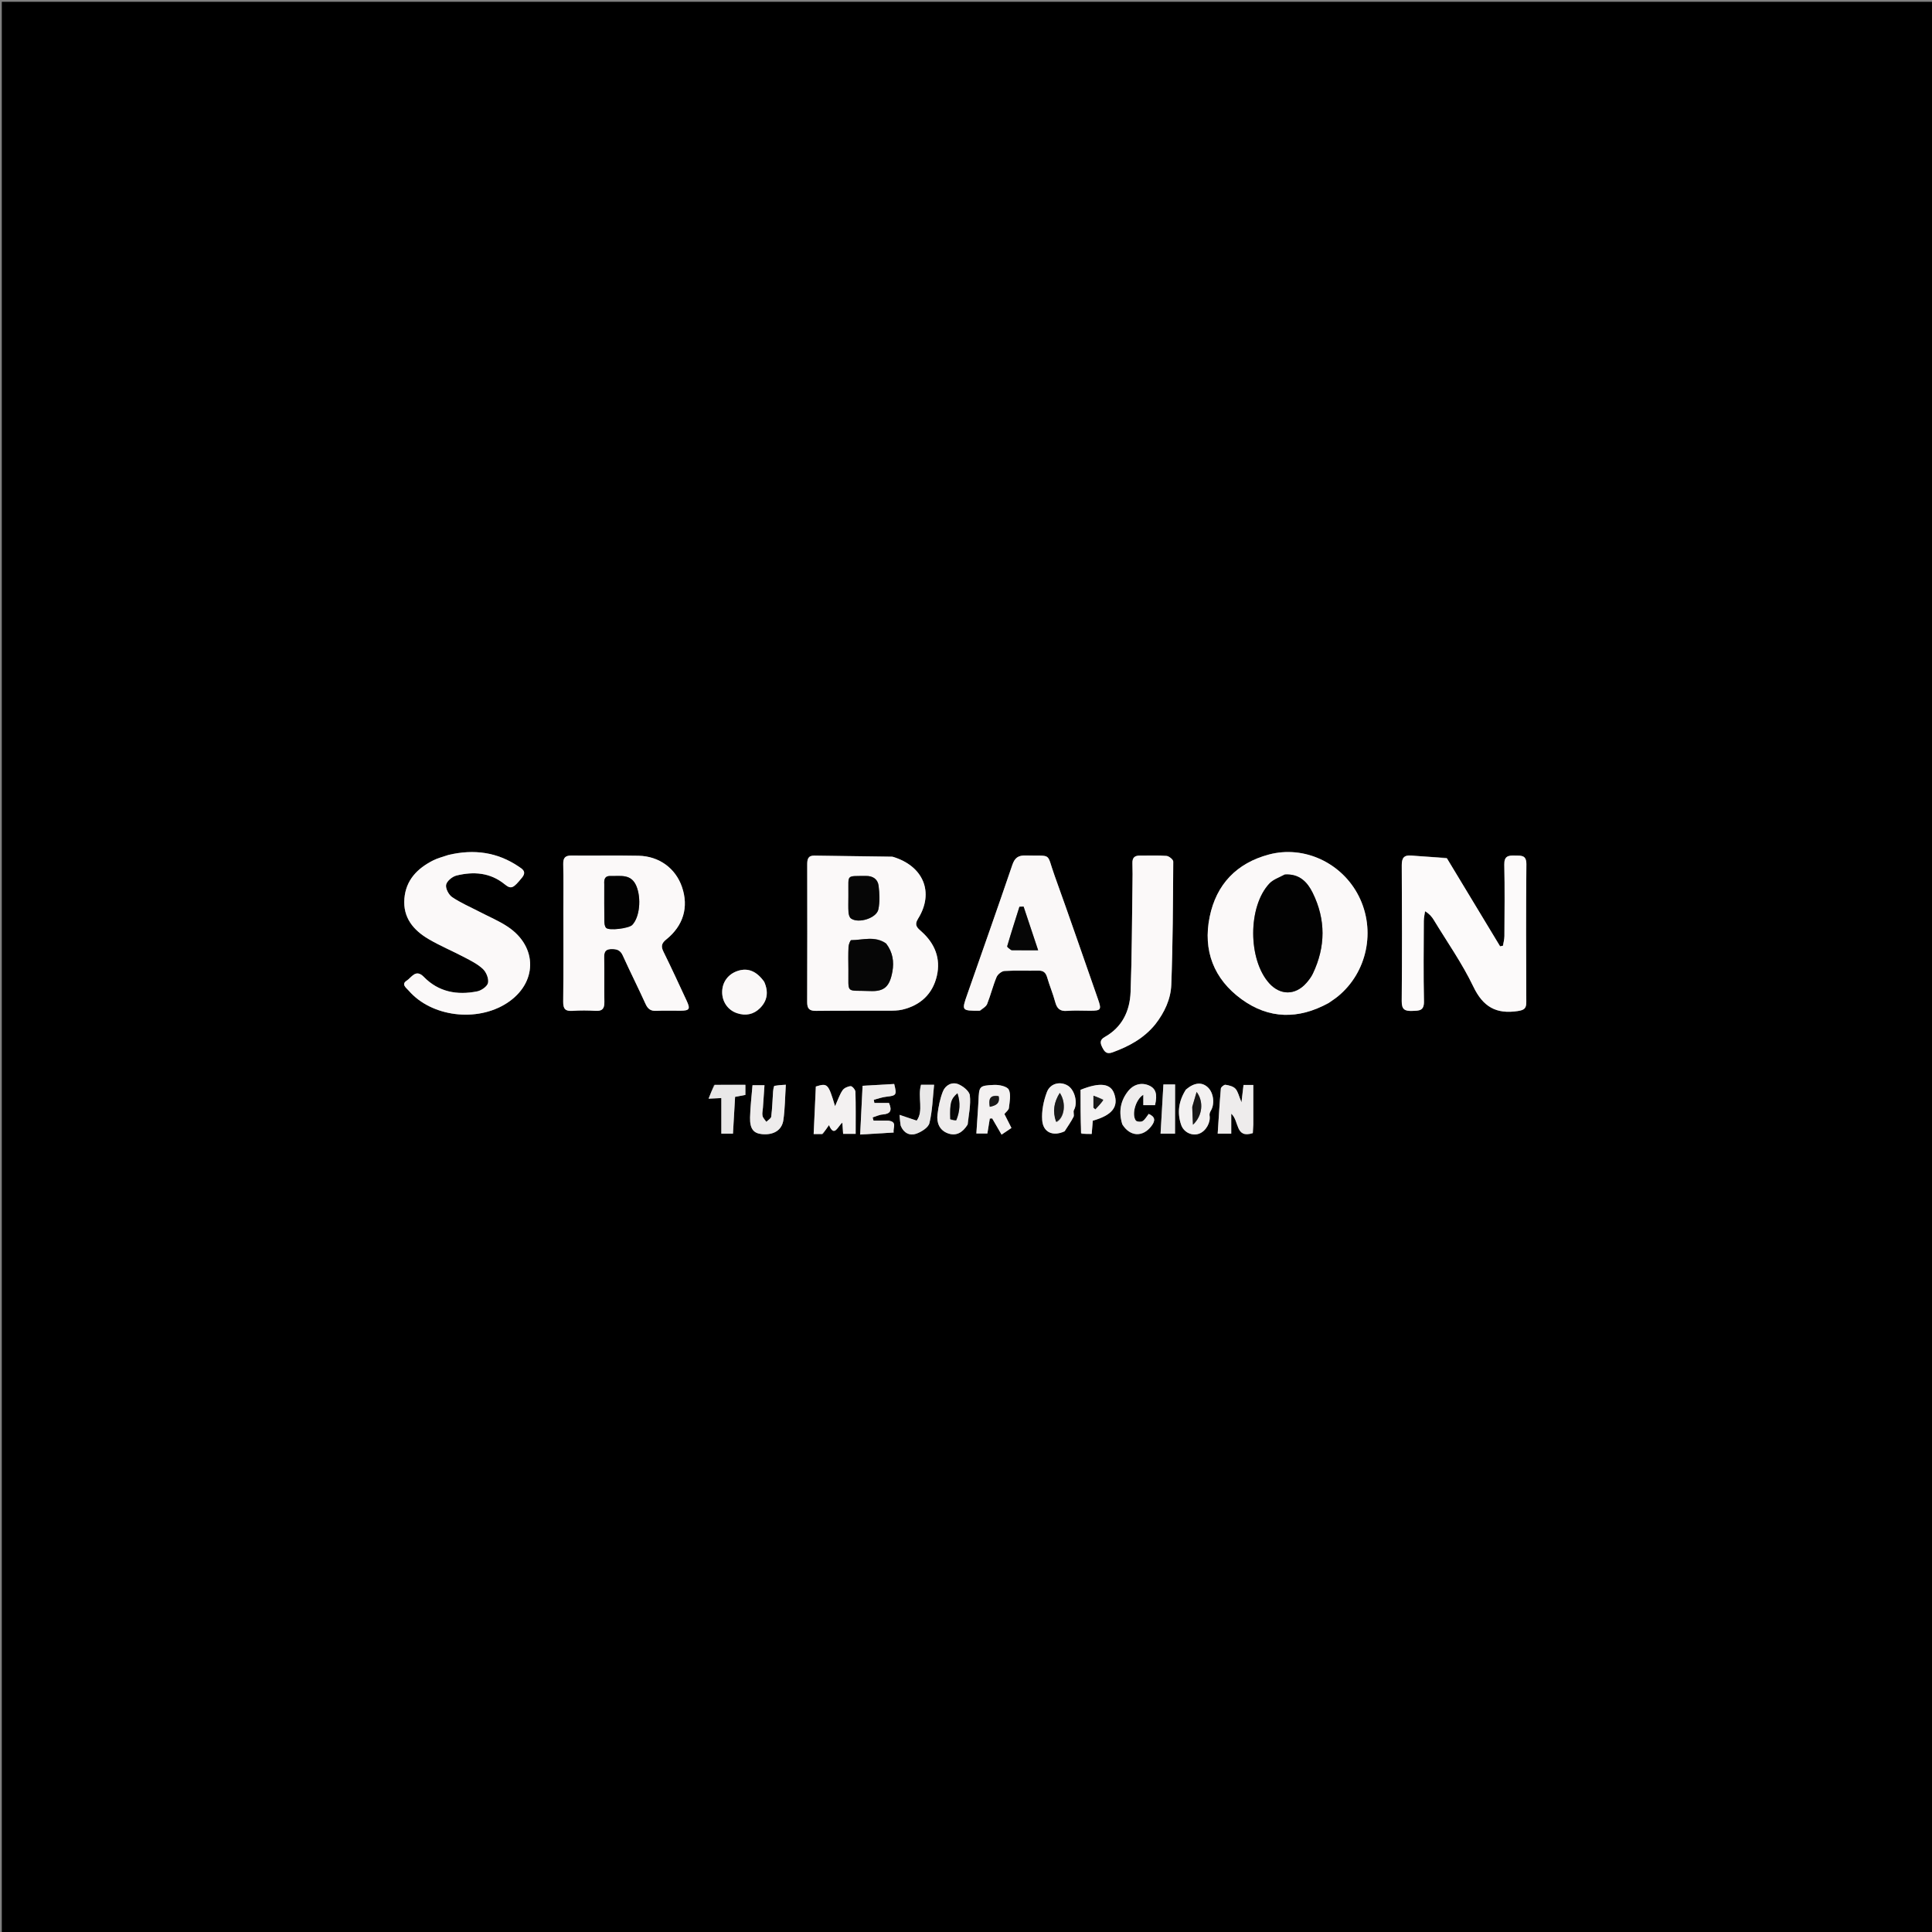 <svg version="1.1" id="Layer_1" xmlns="http://www.w3.org/2000/svg" xmlns:xlink="http://www.w3.org/1999/xlink" x="0px" y="0px"
	 width="100%" viewBox="0 0 1080 1080" enable-background="new 0 0 1080 1080" xml:space="preserve">
<rect x="0" y="0" width="1080" height="1080" fill="#808080" stroke="none"/>
<path fill="#000000" opacity="1" stroke="none" 
	d="
M980,1081 
	C653.333,1081 327.167,1081 1,1081 
	C1,721 1,361 1,1 
	C361,1 721,1 1081,1 
	C1081,361 1081,721 1081,1081 
	C1047.5,1081 1014,1081 980,1081 
M498.585,478.86 
	C484.114,478.674 469.642,478.503 455.171,478.292 
	C451.625,478.24 451.239,480.44 451.243,483.247 
	C451.28,508.884 451.311,534.522 451.214,560.16 
	C451.201,563.796 452.39,565.128 456.138,565.078 
	C469.62,564.898 483.107,565.038 496.591,564.981 
	C499.236,564.97 501.965,564.979 504.509,564.367 
	C514.606,561.938 521.374,555.599 523.706,545.528 
	C525.952,535.826 522.598,527.464 515.226,520.846 
	C512.871,518.732 510.855,517.313 513.209,513.543 
	C522.337,498.926 516.266,484.029 498.585,478.86 
M742.987,560.502 
	C744.61,559.344 746.301,558.271 747.843,557.014 
	C764.277,543.616 769.192,520.076 759.575,500.98 
	C750.201,482.368 729.049,472.437 709.344,477.679 
	C691.257,482.49 679.925,494.383 676.211,512.52 
	C672.36,531.324 678.503,547.282 694.042,558.583 
	C709.331,569.701 725.793,569.988 742.987,560.502 
M314.914,509.5 
	C314.914,526.329 315.025,543.159 314.833,559.985 
	C314.787,563.981 316.037,565.353 319.999,565.076 
	C324.31,564.774 328.671,564.805 332.987,565.068 
	C336.816,565.301 337.919,563.67 337.85,560.091 
	C337.69,551.763 337.943,543.427 337.733,535.101 
	C337.643,531.52 339.007,530.469 342.401,530.54 
	C345.245,530.6 346.912,531.446 348.144,534.166 
	C352.258,543.245 356.756,552.15 360.875,561.226 
	C362.166,564.069 363.812,565.243 366.954,565.07 
	C371.439,564.824 375.949,565.045 380.447,564.997 
	C385.466,564.944 386.007,564.078 383.828,559.395 
	C379.553,550.21 375.318,541.002 370.84,531.916 
	C369.381,528.955 369.864,527.231 372.417,525.178 
	C382.068,517.417 385.068,507.014 381.225,495.804 
	C377.658,485.4 368.492,478.598 356.911,478.367 
	C344.419,478.119 331.918,478.375 319.423,478.256 
	C315.937,478.223 314.781,479.575 314.854,483.008 
	C315.036,491.502 314.914,500.002 314.914,509.5 
M808.662,479.522 
	C802.104,479.115 795.536,478.817 788.991,478.264 
	C784.78,477.908 783.573,479.628 783.597,483.73 
	C783.749,509.047 783.786,534.366 783.573,559.683 
	C783.534,564.377 785.354,565.257 789.473,565.104 
	C793.299,564.963 796.125,565.146 796.005,559.739 
	C795.672,544.756 795.866,529.76 795.923,514.769 
	C795.93,512.973 796.373,511.178 796.614,509.383 
	C799.057,510.838 800.402,512.451 801.48,514.226 
	C808.982,526.589 817.386,538.527 823.603,551.509 
	C829.034,562.849 836.409,567.032 848.475,565.179 
	C852.158,564.614 853.227,563.668 853.211,560.099 
	C853.099,534.448 853.02,508.795 853.257,483.147 
	C853.307,477.712 850.164,478.379 846.78,478.268 
	C843.178,478.151 840.808,478.542 840.913,483.297 
	C841.206,496.615 841.046,509.945 840.977,523.27 
	C840.967,525.066 840.456,526.86 840.176,528.655 
	C839.64,528.773 839.103,528.892 838.567,529.011 
	C828.737,512.732 818.908,496.453 808.662,479.522 
M250.418,477.962 
	C247.613,478.966 244.661,479.685 242.028,481.028 
	C233.273,485.493 226.898,491.965 226.059,502.329 
	C225.195,512.988 231.119,519.978 239.591,524.963 
	C246.011,528.741 252.955,531.62 259.557,535.106 
	C263.207,537.033 267.068,538.927 269.998,541.715 
	C271.85,543.476 273.301,547.097 272.811,549.44 
	C272.4,551.409 269.117,553.714 266.769,554.182 
	C255.589,556.41 245.194,554.586 236.885,546.059 
	C232.385,541.442 230.036,546.476 227.336,548.2 
	C224.117,550.256 227.166,552.254 228.518,553.814 
	C241.2,568.438 266.587,571.598 283.375,560.727 
	C300.417,549.691 300.774,529.377 283.89,518.086 
	C278.955,514.786 273.364,512.467 268.069,509.708 
	C262.927,507.028 257.53,504.729 252.755,501.506 
	C250.819,500.199 248.964,496.632 249.386,494.567 
	C249.812,492.487 252.866,489.987 255.194,489.42 
	C264.748,487.094 274.002,487.718 282.104,494.301 
	C285.75,497.264 286.943,496.576 291.794,490.606 
	C294.551,487.214 291.998,485.786 289.848,484.343 
	C277.979,476.376 265.026,474.539 250.418,477.962 
M548.011,565.006 
	C549.32,563.757 551.219,562.744 551.828,561.216 
	C553.79,556.289 555.044,551.075 557.085,546.187 
	C557.727,544.65 559.938,542.883 561.528,542.785 
	C567.832,542.395 574.177,542.71 580.503,542.584 
	C583.341,542.527 584.622,543.763 585.386,546.407 
	C586.72,551.028 588.627,555.489 589.868,560.13 
	C590.837,563.757 592.519,565.416 596.479,565.089 
	C600.78,564.735 605.133,565.022 609.463,565.006 
	C615.456,564.984 615.84,564.437 613.814,558.643 
	C605.754,535.608 597.832,512.523 589.552,489.567 
	C584.73,476.2 588.552,478.664 573.433,478.214 
	C569.229,478.089 567.264,479.492 565.891,483.523 
	C557.645,507.723 549.123,531.829 540.682,555.962 
	C537.515,565.014 537.501,565.009 548.011,565.006 
M645.948,572.442 
	C650.984,565.971 654.455,558.512 654.756,550.515 
	C655.621,527.563 655.712,504.58 655.852,481.608 
	C655.859,480.515 653.476,478.564 652.094,478.456 
	C647.126,478.07 642.109,478.34 637.111,478.289 
	C634.15,478.259 632.929,479.596 633.035,482.571 
	C633.177,486.565 633.12,490.568 633.061,494.566 
	C632.766,514.544 632.749,534.534 632.006,554.497 
	C631.61,565.121 627.341,574.227 617.509,579.717 
	C614.708,581.281 614.986,583.146 616.204,585.519 
	C617.454,587.954 618.581,589.492 621.944,588.263 
	C631.005,584.951 639.268,580.591 645.948,572.442 
M460,633.904 
	C461.105,632.297 462.209,630.689 463.415,628.935 
	C466.451,636.087 468.358,629.454 470.886,627.58 
	C471.049,629.942 471.178,631.823 471.316,633.84 
	C473.785,633.84 475.903,633.84 478.319,633.84 
	C478.319,625.889 478.432,618.098 478.195,610.318 
	C478.16,609.175 476.415,607.126 475.553,607.173 
	C473.957,607.26 471.86,608.202 470.993,609.48 
	C469.343,611.915 468.411,614.836 466.807,618.379 
	C462.993,605.724 462.614,605.353 456.062,607.374 
	C455.664,616.021 455.261,624.765 454.838,633.957 
	C456.584,633.957 457.857,633.957 460,633.904 
M427.069,548.6 
	C422.965,542.901 418.186,540.941 412.62,542.675 
	C407.137,544.382 403.725,548.922 403.696,554.544 
	C403.669,559.977 406.862,564.645 412,566.372 
	C416.827,567.995 421.313,567.12 424.896,563.499 
	C428.917,559.434 429.735,554.57 427.069,548.6 
M700.598,628.242 
	C700.598,621.004 700.598,613.766 700.598,606.502 
	C698.765,606.502 696.994,606.502 695.132,606.502 
	C694.791,609.424 694.481,612.086 694.001,616.211 
	C692.51,612.674 692.061,610.168 690.604,608.593 
	C689.365,607.256 687.011,606.707 685.057,606.398 
	C684.286,606.276 682.539,607.687 682.467,608.508 
	C681.732,616.896 681.25,625.307 680.697,633.718 
	C683.538,633.718 685.604,633.718 688.27,633.718 
	C688.27,630.075 688.27,626.732 688.27,622.553 
	C692.869,626.481 690.383,636.625 700.334,633.416 
	C700.416,632.093 700.505,630.633 700.598,628.242 
M496.029,626.438 
	C493.455,626.438 490.881,626.438 488.307,626.438 
	C488.141,625.841 487.976,625.244 487.81,624.647 
	C489.673,624.075 491.51,623.136 493.403,623.005 
	C497.825,622.699 498.765,620.716 496.945,616.561 
	C494.211,616.561 491.5,616.561 488.788,616.561 
	C488.677,615.971 488.565,615.381 488.454,614.791 
	C490.757,614.205 493.03,613.347 495.369,613.087 
	C501.126,612.446 501.407,612.168 499.859,605.951 
	C494.184,606.273 488.427,606.599 482.189,606.952 
	C481.733,616.148 481.295,624.988 480.838,634.215 
	C487.626,633.807 493.413,633.46 499.582,633.089 
	C499.001,630.426 501.912,626.999 496.029,626.438 
M546.76,618.926 
	C546.44,623.829 546.12,628.732 545.8,633.63 
	C548.386,633.63 550.162,633.63 551.954,633.63 
	C552.432,630.688 552.871,627.982 553.31,625.276 
	C553.75,625.251 554.189,625.225 554.629,625.2 
	C556.329,628.129 558.028,631.058 559.886,634.261 
	C561.878,632.916 563.595,631.756 565.4,630.537 
	C563.925,627.614 562.666,625.121 561.463,622.737 
	C562.444,621.492 563.86,620.512 563.98,619.393 
	C564.349,615.942 565.276,611.924 563.917,609.136 
	C563.018,607.293 558.517,606.33 555.701,606.466 
	C547.304,606.87 547.319,607.158 546.967,615.512 
	C546.932,616.343 546.872,617.174 546.76,618.926 
M432.513,607.302 
	C432.39,608.288 432.219,609.271 432.151,610.261 
	C431.833,614.907 431.705,619.575 431.123,624.187 
	C430.987,625.261 429.343,626.145 428.393,627.116 
	C427.65,626.009 426.535,624.986 426.261,623.773 
	C425.945,622.374 426.372,620.807 426.476,619.312 
	C426.768,615.084 427.059,610.857 427.351,606.633 
	C424.739,606.633 422.962,606.633 420.66,606.633 
	C420.167,612.795 419.42,618.733 419.289,624.685 
	C419.15,631.009 421.232,633.543 425.941,633.99 
	C432.364,634.598 437.082,631.868 437.91,626.112 
	C438.82,619.783 438.84,613.325 439.283,606.378 
	C436.659,606.521 434.893,606.617 432.513,607.302 
M541.038,628.367 
	C541.521,623.016 542.747,617.58 542.152,612.352 
	C541.881,609.974 538.354,607.147 535.68,606.064 
	C532.134,604.629 528.465,606.624 527.081,610.139 
	C525.485,614.191 524.604,618.62 524.066,622.967 
	C523.496,627.569 525.129,631.749 529.754,633.496 
	C534.443,635.267 538.117,633.159 541.038,628.367 
M627.509,628.787 
	C631.771,635.537 638.893,635.776 643.691,629.416 
	C645.819,626.594 645.985,624.37 642.134,622.673 
	C641.041,624.042 640.153,625.798 638.725,626.71 
	C637.831,627.28 635.412,627.082 634.906,626.363 
	C632.44,622.86 634.938,614.43 639.125,611.988 
	C639.125,614.006 639.125,615.85 639.125,617.778 
	C641.531,617.778 643.628,617.778 645.67,617.778 
	C647.112,611.71 646.123,608.522 642.397,606.838 
	C638.131,604.91 633.58,606.095 630.439,610.185 
	C626.316,615.556 625.231,621.559 627.509,628.787 
M595.297,632.157 
	C596.928,629.564 598.722,627.054 600.107,624.336 
	C600.64,623.292 599.781,621.51 600.349,620.518 
	C602.581,616.619 600.88,609.32 596.914,606.881 
	C592.768,604.331 587.121,605.495 585.223,610.49 
	C583.356,615.405 582.213,621.06 582.602,626.251 
	C583.11,633.033 588.625,635.428 595.297,632.157 
M662.751,609.331 
	C658.887,615.423 657.94,622.011 660.264,628.771 
	C661.768,633.148 666.545,635.16 670.359,633.713 
	C674.195,632.257 676.851,627.417 676.151,623.495 
	C676.006,622.679 676.424,621.626 676.881,620.861 
	C679.177,617.021 678.401,610.814 675.154,607.805 
	C671.853,604.745 667.616,605.075 662.751,609.331 
M604.561,633.894 
	C606.361,633.894 608.161,633.894 610.271,633.894 
	C610.487,631.256 610.686,628.819 610.878,626.476 
	C621.79,623.383 625.449,618.656 622.818,611.298 
	C620.806,605.674 614.933,604.839 604.024,609.215 
	C604.024,616.895 604.024,625.012 604.561,633.894 
M399.151,606.453 
	C398.216,608.811 397.28,611.168 396.093,614.16 
	C399.416,614.006 401.187,613.925 403.237,613.83 
	C403.237,620.596 403.237,627.154 403.237,633.71 
	C405.578,633.71 407.632,633.71 409.733,633.71 
	C410.14,626.666 410.529,619.93 410.92,613.152 
	C413.03,612.757 414.895,612.408 416.676,612.074 
	C416.676,609.958 416.676,608.224 416.676,606.409 
	C410.92,606.409 405.479,606.409 399.151,606.453 
M503.629,629.543 
	C505.189,633.453 508.606,634.981 512.054,633.802 
	C514.987,632.798 518.939,630.346 519.551,627.832 
	C521.231,620.923 521.393,613.644 522.17,606.378 
	C518.825,606.378 516.782,606.378 514.858,606.378 
	C512.85,613.385 516.478,621.026 512.42,626.441 
	C508.872,625.247 506.325,624.39 502.847,623.22 
	C503.067,625.98 503.18,627.389 503.629,629.543 
M656.883,618.666 
	C656.883,614.553 656.883,610.439 656.883,606.221 
	C654.967,606.221 652.879,606.221 650.351,606.221 
	C649.816,615.49 649.295,624.524 648.765,633.727 
	C651.719,633.727 653.941,633.727 656.844,633.727 
	C656.844,628.833 656.844,624.23 656.883,618.666 
z"/>
<path fill="#FBF9F9" opacity="1" stroke="none" 
	d="
M499.002,478.909 
	C516.266,484.029 522.337,498.926 513.209,513.543 
	C510.855,517.313 512.871,518.732 515.226,520.846 
	C522.598,527.464 525.952,535.826 523.706,545.528 
	C521.374,555.599 514.606,561.938 504.509,564.367 
	C501.965,564.979 499.236,564.97 496.591,564.981 
	C483.107,565.038 469.62,564.898 456.138,565.078 
	C452.39,565.128 451.201,563.796 451.214,560.16 
	C451.311,534.522 451.28,508.884 451.243,483.247 
	C451.239,480.44 451.625,478.24 455.171,478.292 
	C469.642,478.503 484.114,478.674 499.002,478.909 
M495.151,527.217 
	C489.056,523.023 482.315,525.507 475.843,525.552 
	C475.305,525.556 474.39,527.972 474.326,529.3 
	C474.127,533.455 474.21,537.626 474.259,541.791 
	C474.426,556.015 472.382,553.417 486.432,554.007 
	C494.212,554.333 497.361,551.635 498.879,543.012 
	C499.819,537.676 499.129,532.368 495.151,527.217 
M474.251,501.499 
	C474.252,504.322 474.12,507.154 474.316,509.964 
	C474.401,511.166 474.827,512.789 475.686,513.418 
	C479.803,516.436 490.018,513.288 491.026,508.321 
	C491.886,504.085 491.687,499.492 491.148,495.158 
	C490.695,491.518 488.023,489.598 484.039,489.651 
	C472.865,489.802 474.358,488.68 474.252,499.037 
	C474.247,499.536 474.251,500.034 474.251,501.499 
z"/>
<path fill="#FBF9F9" opacity="1" stroke="none" 
	d="
M742.684,560.703 
	C725.793,569.988 709.331,569.701 694.042,558.583 
	C678.503,547.282 672.36,531.324 676.211,512.52 
	C679.925,494.383 691.257,482.49 709.344,477.679 
	C729.049,472.437 750.201,482.368 759.575,500.98 
	C769.192,520.076 764.277,543.616 747.843,557.014 
	C746.301,558.271 744.61,559.344 742.684,560.703 
M717.915,488.894 
	C715.106,490.539 711.719,491.642 709.584,493.919 
	C697.521,506.784 697.611,536.407 709.465,549.609 
	C715.627,556.472 724.077,556.486 730.216,549.54 
	C731.635,547.934 732.989,546.158 733.904,544.236 
	C741.058,529.206 741.158,514.035 733.812,499.118 
	C730.867,493.137 726.436,488.334 717.915,488.894 
z"/>
<path fill="#FBF9F9" opacity="1" stroke="none" 
	d="
M314.914,509 
	C314.914,500.002 315.036,491.502 314.854,483.008 
	C314.781,479.575 315.937,478.223 319.423,478.256 
	C331.918,478.375 344.419,478.119 356.911,478.367 
	C368.492,478.598 377.658,485.4 381.225,495.804 
	C385.068,507.014 382.068,517.417 372.417,525.178 
	C369.864,527.231 369.381,528.955 370.84,531.916 
	C375.318,541.002 379.553,550.21 383.828,559.395 
	C386.007,564.078 385.466,564.944 380.447,564.997 
	C375.949,565.045 371.439,564.824 366.954,565.07 
	C363.812,565.243 362.166,564.069 360.875,561.226 
	C356.756,552.15 352.258,543.245 348.144,534.166 
	C346.912,531.446 345.245,530.6 342.401,530.54 
	C339.007,530.469 337.643,531.52 337.733,535.101 
	C337.943,543.427 337.69,551.763 337.85,560.091 
	C337.919,563.67 336.816,565.301 332.987,565.068 
	C328.671,564.805 324.31,564.774 319.999,565.076 
	C316.037,565.353 314.787,563.981 314.833,559.985 
	C315.025,543.159 314.914,526.329 314.914,509 
M337.794,494.64 
	C337.794,501.44 337.748,508.241 337.836,515.039 
	C337.852,516.278 338.041,517.864 338.804,518.671 
	C340.432,520.394 351.544,518.983 353.401,517.074 
	C357.617,512.743 358.568,502.146 355.758,495.357 
	C352.834,488.291 346.847,489.868 341.361,489.676 
	C338.427,489.574 337.554,491.066 337.794,494.64 
z"/>
<path fill="#FCFAFA" opacity="1" stroke="none" 
	d="
M808.871,479.848 
	C818.908,496.453 828.737,512.732 838.567,529.011 
	C839.103,528.892 839.64,528.773 840.176,528.655 
	C840.456,526.86 840.967,525.066 840.977,523.27 
	C841.046,509.945 841.206,496.615 840.913,483.297 
	C840.808,478.542 843.178,478.151 846.78,478.268 
	C850.164,478.379 853.307,477.712 853.257,483.147 
	C853.02,508.795 853.099,534.448 853.211,560.099 
	C853.227,563.668 852.158,564.614 848.475,565.179 
	C836.409,567.032 829.034,562.849 823.603,551.509 
	C817.386,538.527 808.982,526.589 801.48,514.226 
	C800.402,512.451 799.057,510.838 796.614,509.383 
	C796.373,511.178 795.93,512.973 795.923,514.769 
	C795.866,529.76 795.672,544.756 796.005,559.739 
	C796.125,565.146 793.299,564.963 789.473,565.104 
	C785.354,565.257 783.534,564.377 783.573,559.683 
	C783.786,534.366 783.749,509.047 783.597,483.73 
	C783.573,479.628 784.78,477.908 788.991,478.264 
	C795.536,478.817 802.104,479.115 808.871,479.848 
z"/>
<path fill="#FBF9F9" opacity="1" stroke="none" 
	d="
M250.825,477.889 
	C265.026,474.539 277.979,476.376 289.848,484.343 
	C291.998,485.786 294.551,487.214 291.794,490.606 
	C286.943,496.576 285.75,497.264 282.104,494.301 
	C274.002,487.718 264.748,487.094 255.194,489.42 
	C252.866,489.987 249.812,492.487 249.386,494.567 
	C248.964,496.632 250.819,500.199 252.755,501.506 
	C257.53,504.729 262.927,507.028 268.069,509.708 
	C273.364,512.467 278.955,514.786 283.89,518.086 
	C300.774,529.377 300.417,549.691 283.375,560.727 
	C266.587,571.598 241.2,568.438 228.518,553.814 
	C227.166,552.254 224.117,550.256 227.336,548.2 
	C230.036,546.476 232.385,541.442 236.885,546.059 
	C245.194,554.586 255.589,556.41 266.769,554.182 
	C269.117,553.714 272.4,551.409 272.811,549.44 
	C273.301,547.097 271.85,543.476 269.998,541.715 
	C267.068,538.927 263.207,537.033 259.557,535.106 
	C252.955,531.62 246.011,528.741 239.591,524.963 
	C231.119,519.978 225.195,512.988 226.059,502.329 
	C226.898,491.965 233.273,485.493 242.028,481.028 
	C244.661,479.685 247.613,478.966 250.825,477.889 
z"/>
<path fill="#FAF8F8" opacity="1" stroke="none" 
	d="
M547.578,565.008 
	C537.501,565.009 537.515,565.014 540.682,555.962 
	C549.123,531.829 557.645,507.723 565.891,483.523 
	C567.264,479.492 569.229,478.089 573.433,478.214 
	C588.552,478.664 584.73,476.2 589.552,489.567 
	C597.832,512.523 605.754,535.608 613.814,558.643 
	C615.84,564.437 615.456,564.984 609.463,565.006 
	C605.133,565.022 600.78,564.735 596.479,565.089 
	C592.519,565.416 590.837,563.757 589.868,560.13 
	C588.627,555.489 586.72,551.028 585.386,546.407 
	C584.622,543.763 583.341,542.527 580.503,542.584 
	C574.177,542.71 567.832,542.395 561.528,542.785 
	C559.938,542.883 557.727,544.65 557.085,546.187 
	C555.044,551.075 553.79,556.289 551.828,561.216 
	C551.219,562.744 549.32,563.757 547.578,565.008 
M565.842,531.222 
	C570.241,531.222 574.64,531.222 580.331,531.222 
	C577.351,522.272 574.772,514.528 572.193,506.784 
	C571.419,506.82 570.644,506.856 569.869,506.892 
	C567.558,514.225 565.196,521.544 563.041,528.924 
	C562.89,529.44 564.265,530.401 565.842,531.222 
z"/>
<path fill="#FBF9F9" opacity="1" stroke="none" 
	d="
M645.723,572.718 
	C639.268,580.591 631.005,584.951 621.944,588.263 
	C618.581,589.492 617.454,587.954 616.204,585.519 
	C614.986,583.146 614.708,581.281 617.509,579.717 
	C627.341,574.227 631.61,565.121 632.006,554.497 
	C632.749,534.534 632.766,514.544 633.061,494.566 
	C633.12,490.568 633.177,486.565 633.035,482.571 
	C632.929,479.596 634.15,478.259 637.111,478.289 
	C642.109,478.34 647.126,478.07 652.094,478.456 
	C653.476,478.564 655.859,480.515 655.852,481.608 
	C655.712,504.58 655.621,527.563 654.756,550.515 
	C654.455,558.512 650.984,565.971 645.723,572.718 
z"/>
<path fill="#F3F1F1" opacity="1" stroke="none" 
	d="
M459.564,633.931 
	C457.857,633.957 456.584,633.957 454.838,633.957 
	C455.261,624.765 455.664,616.021 456.062,607.374 
	C462.614,605.353 462.993,605.724 466.807,618.379 
	C468.411,614.836 469.343,611.915 470.993,609.48 
	C471.86,608.202 473.957,607.26 475.553,607.173 
	C476.415,607.126 478.16,609.175 478.195,610.318 
	C478.432,618.098 478.319,625.889 478.319,633.84 
	C475.903,633.84 473.785,633.84 471.316,633.84 
	C471.178,631.823 471.049,629.942 470.886,627.58 
	C468.358,629.454 466.451,636.087 463.415,628.935 
	C462.209,630.689 461.105,632.297 459.564,633.931 
z"/>
<path fill="#FAF8F8" opacity="1" stroke="none" 
	d="
M427.252,548.932 
	C429.735,554.57 428.917,559.434 424.896,563.499 
	C421.313,567.12 416.827,567.995 412,566.372 
	C406.862,564.645 403.669,559.977 403.696,554.544 
	C403.725,548.922 407.137,544.382 412.62,542.675 
	C418.186,540.941 422.965,542.901 427.252,548.932 
z"/>
<path fill="#EEECEC" opacity="1" stroke="none" 
	d="
M700.597,628.707 
	C700.505,630.633 700.416,632.093 700.334,633.416 
	C690.383,636.625 692.869,626.481 688.27,622.553 
	C688.27,626.732 688.27,630.075 688.27,633.718 
	C685.604,633.718 683.538,633.718 680.697,633.718 
	C681.25,625.307 681.732,616.896 682.467,608.508 
	C682.539,607.687 684.286,606.276 685.057,606.398 
	C687.011,606.707 689.365,607.256 690.604,608.593 
	C692.061,610.168 692.51,612.674 694.001,616.211 
	C694.481,612.086 694.791,609.424 695.132,606.502 
	C696.994,606.502 698.765,606.502 700.598,606.502 
	C700.598,613.766 700.598,621.004 700.597,628.707 
z"/>
<path fill="#EEECEC" opacity="1" stroke="none" 
	d="
M496.469,626.416 
	C501.912,626.999 499.001,630.426 499.582,633.089 
	C493.413,633.46 487.626,633.807 480.838,634.215 
	C481.295,624.988 481.733,616.148 482.189,606.952 
	C488.427,606.599 494.184,606.273 499.859,605.951 
	C501.407,612.168 501.126,612.446 495.369,613.087 
	C493.03,613.347 490.757,614.205 488.454,614.791 
	C488.565,615.381 488.677,615.971 488.788,616.561 
	C491.5,616.561 494.211,616.561 496.945,616.561 
	C498.765,620.716 497.825,622.699 493.403,623.005 
	C491.51,623.136 489.673,624.075 487.81,624.647 
	C487.976,625.244 488.141,625.841 488.307,626.438 
	C490.881,626.438 493.455,626.438 496.469,626.416 
z"/>
<path fill="#F3F1F1" opacity="1" stroke="none" 
	d="
M546.792,618.465 
	C546.872,617.174 546.932,616.343 546.967,615.512 
	C547.319,607.158 547.304,606.87 555.701,606.466 
	C558.517,606.33 563.018,607.293 563.917,609.136 
	C565.276,611.924 564.349,615.942 563.98,619.393 
	C563.86,620.512 562.444,621.492 561.463,622.737 
	C562.666,625.121 563.925,627.614 565.4,630.537 
	C563.595,631.756 561.878,632.916 559.886,634.261 
	C558.028,631.058 556.329,628.129 554.629,625.2 
	C554.189,625.225 553.75,625.251 553.31,625.276 
	C552.871,627.982 552.432,630.688 551.954,633.63 
	C550.162,633.63 548.386,633.63 545.8,633.63 
	C546.12,628.732 546.44,623.829 546.792,618.465 
M558.006,612.608 
	C553.049,611.957 552.628,614.81 553.289,618.718 
	C556.544,618.042 559.136,616.979 558.006,612.608 
z"/>
<path fill="#EEECEC" opacity="1" stroke="none" 
	d="
M432.82,607.007 
	C434.893,606.617 436.659,606.521 439.283,606.378 
	C438.84,613.325 438.82,619.783 437.91,626.112 
	C437.082,631.868 432.364,634.598 425.941,633.99 
	C421.232,633.543 419.15,631.009 419.289,624.685 
	C419.42,618.733 420.167,612.795 420.66,606.633 
	C422.962,606.633 424.739,606.633 427.351,606.633 
	C427.059,610.857 426.768,615.084 426.476,619.312 
	C426.372,620.807 425.945,622.374 426.261,623.773 
	C426.535,624.986 427.65,626.009 428.393,627.116 
	C429.343,626.145 430.987,625.261 431.123,624.187 
	C431.705,619.575 431.833,614.907 432.151,610.261 
	C432.219,609.271 432.39,608.288 432.82,607.007 
z"/>
<path fill="#EEECEC" opacity="1" stroke="none" 
	d="
M540.878,628.715 
	C538.117,633.159 534.443,635.267 529.754,633.496 
	C525.129,631.749 523.496,627.569 524.066,622.967 
	C524.604,618.62 525.485,614.191 527.081,610.139 
	C528.465,606.624 532.134,604.629 535.68,606.064 
	C538.354,607.147 541.881,609.974 542.152,612.352 
	C542.747,617.58 541.521,623.016 540.878,628.715 
M531.277,625.978 
	C532.429,626.048 534.462,626.474 534.599,626.135 
	C536.534,621.343 537.016,616.449 535.219,611.148 
	C531.53,614.328 530.904,616.658 531.277,625.978 
z"/>
<path fill="#EEECEC" opacity="1" stroke="none" 
	d="
M627.335,628.432 
	C625.231,621.559 626.316,615.556 630.439,610.185 
	C633.58,606.095 638.131,604.91 642.397,606.838 
	C646.123,608.522 647.112,611.71 645.67,617.778 
	C643.628,617.778 641.531,617.778 639.125,617.778 
	C639.125,615.85 639.125,614.006 639.125,611.988 
	C634.938,614.43 632.44,622.86 634.906,626.363 
	C635.412,627.082 637.831,627.28 638.725,626.71 
	C640.153,625.798 641.041,624.042 642.134,622.673 
	C645.985,624.37 645.819,626.594 643.691,629.416 
	C638.893,635.776 631.771,635.537 627.335,628.432 
z"/>
<path fill="#F3F1F1" opacity="1" stroke="none" 
	d="
M595.087,632.462 
	C588.625,635.428 583.11,633.033 582.602,626.251 
	C582.213,621.06 583.356,615.405 585.223,610.49 
	C587.121,605.495 592.768,604.331 596.914,606.881 
	C600.88,609.32 602.581,616.619 600.349,620.518 
	C599.781,621.51 600.64,623.292 600.107,624.336 
	C598.722,627.054 596.928,629.564 595.087,632.462 
M590.623,627.319 
	C595.054,625.072 596.214,616.468 592.42,610.927 
	C589.176,616.097 588.285,621.242 590.623,627.319 
z"/>
<path fill="#F3F1F1" opacity="1" stroke="none" 
	d="
M662.968,609.034 
	C667.616,605.075 671.853,604.745 675.154,607.805 
	C678.401,610.814 679.177,617.021 676.881,620.861 
	C676.424,621.626 676.006,622.679 676.151,623.495 
	C676.851,627.417 674.195,632.257 670.359,633.713 
	C666.545,635.16 661.768,633.148 660.264,628.771 
	C657.94,622.011 658.887,615.423 662.968,609.034 
M666.425,619.031 
	C666.557,621.872 666.688,624.713 666.875,628.736 
	C672.275,623.639 672.967,615.791 668.921,610.408 
	C668.003,613.473 667.292,615.848 666.425,619.031 
z"/>
<path fill="#F3F1F1" opacity="1" stroke="none" 
	d="
M604.293,633.512 
	C604.024,625.012 604.024,616.895 604.024,609.215 
	C614.933,604.839 620.806,605.674 622.818,611.298 
	C625.449,618.656 621.79,623.383 610.878,626.476 
	C610.686,628.819 610.487,631.256 610.271,633.894 
	C608.161,633.894 606.361,633.894 604.293,633.512 
M616.708,614.585 
	C615.079,613.964 613.45,613.343 611.243,612.501 
	C611.243,615.652 611.243,617.42 611.243,619.188 
	C611.6,619.492 611.957,619.795 612.314,620.099 
	C613.822,618.528 615.331,616.958 616.708,614.585 
z"/>
<path fill="#E9E8E8" opacity="1" stroke="none" 
	d="
M399.595,606.431 
	C405.479,606.409 410.92,606.409 416.676,606.409 
	C416.676,608.224 416.676,609.958 416.676,612.074 
	C414.895,612.408 413.03,612.757 410.92,613.152 
	C410.529,619.93 410.14,626.666 409.733,633.71 
	C407.632,633.71 405.578,633.71 403.237,633.71 
	C403.237,627.154 403.237,620.596 403.237,613.83 
	C401.187,613.925 399.416,614.006 396.093,614.16 
	C397.28,611.168 398.216,608.811 399.595,606.431 
z"/>
<path fill="#E9E8E8" opacity="1" stroke="none" 
	d="
M503.461,629.171 
	C503.18,627.389 503.067,625.98 502.847,623.22 
	C506.325,624.39 508.872,625.247 512.42,626.441 
	C516.478,621.026 512.85,613.385 514.858,606.378 
	C516.782,606.378 518.825,606.378 522.17,606.378 
	C521.393,613.644 521.231,620.923 519.551,627.832 
	C518.939,630.346 514.987,632.798 512.054,633.802 
	C508.606,634.981 505.189,633.453 503.461,629.171 
z"/>
<path fill="#E9E8E8" opacity="1" stroke="none" 
	d="
M656.864,619.147 
	C656.844,624.23 656.844,628.833 656.844,633.727 
	C653.941,633.727 651.719,633.727 648.765,633.727 
	C649.295,624.524 649.816,615.49 650.351,606.221 
	C652.879,606.221 654.967,606.221 656.883,606.221 
	C656.883,610.439 656.883,614.553 656.864,619.147 
z"/>
<path fill="#060606" opacity="1" stroke="none" 
	d="
M495.421,527.506 
	C499.129,532.368 499.819,537.676 498.879,543.012 
	C497.361,551.635 494.212,554.333 486.432,554.007 
	C472.382,553.417 474.426,556.015 474.259,541.791 
	C474.21,537.626 474.127,533.455 474.326,529.3 
	C474.39,527.972 475.305,525.556 475.843,525.552 
	C482.315,525.507 489.056,523.023 495.421,527.506 
z"/>
<path fill="#060606" opacity="1" stroke="none" 
	d="
M474.251,501.015 
	C474.251,500.034 474.247,499.536 474.252,499.037 
	C474.358,488.68 472.865,489.802 484.039,489.651 
	C488.023,489.598 490.695,491.518 491.148,495.158 
	C491.687,499.492 491.886,504.085 491.026,508.321 
	C490.018,513.288 479.803,516.436 475.686,513.418 
	C474.827,512.789 474.401,511.166 474.316,509.964 
	C474.12,507.154 474.252,504.322 474.251,501.015 
z"/>
<path fill="#020202" opacity="1" stroke="none" 
	d="
M718.329,488.854 
	C726.436,488.334 730.867,493.137 733.812,499.118 
	C741.158,514.035 741.058,529.206 733.904,544.236 
	C732.989,546.158 731.635,547.934 730.216,549.54 
	C724.077,556.486 715.627,556.472 709.465,549.609 
	C697.611,536.407 697.521,506.784 709.584,493.919 
	C711.719,491.642 715.106,490.539 718.329,488.854 
z"/>
<path fill="#020202" opacity="1" stroke="none" 
	d="
M337.794,494.157 
	C337.554,491.066 338.427,489.574 341.361,489.676 
	C346.847,489.868 352.834,488.291 355.758,495.357 
	C358.568,502.146 357.617,512.743 353.401,517.074 
	C351.544,518.983 340.432,520.394 338.804,518.671 
	C338.041,517.864 337.852,516.278 337.836,515.039 
	C337.748,508.241 337.794,501.44 337.794,494.157 
z"/>
<path fill="#060606" opacity="1" stroke="none" 
	d="
M565.386,531.189 
	C564.265,530.401 562.89,529.44 563.041,528.924 
	C565.196,521.544 567.558,514.225 569.869,506.892 
	C570.644,506.856 571.419,506.82 572.193,506.784 
	C574.772,514.528 577.351,522.272 580.331,531.222 
	C574.64,531.222 570.241,531.222 565.386,531.189 
z"/>
<path fill="#181818" opacity="1" stroke="none" 
	d="
M558.322,612.808 
	C559.136,616.979 556.544,618.042 553.289,618.718 
	C552.628,614.81 553.049,611.957 558.322,612.808 
z"/>
<path fill="#060606" opacity="1" stroke="none" 
	d="
M531.18,625.544 
	C530.904,616.658 531.53,614.328 535.219,611.148 
	C537.016,616.449 536.534,621.343 534.599,626.135 
	C534.462,626.474 532.429,626.048 531.18,625.544 
z"/>
<path fill="#181818" opacity="1" stroke="none" 
	d="
M590.324,627.087 
	C588.285,621.242 589.176,616.097 592.42,610.927 
	C596.214,616.468 595.054,625.072 590.324,627.087 
z"/>
<path fill="#181818" opacity="1" stroke="none" 
	d="
M666.503,618.627 
	C667.292,615.848 668.003,613.473 668.921,610.408 
	C672.967,615.791 672.275,623.639 666.875,628.736 
	C666.688,624.713 666.557,621.872 666.503,618.627 
z"/>
<path fill="#181818" opacity="1" stroke="none" 
	d="
M616.774,614.986 
	C615.331,616.958 613.822,618.528 612.314,620.099 
	C611.957,619.795 611.6,619.492 611.243,619.188 
	C611.243,617.42 611.243,615.652 611.243,612.501 
	C613.45,613.343 615.079,613.964 616.774,614.986 
z"/>
</svg>